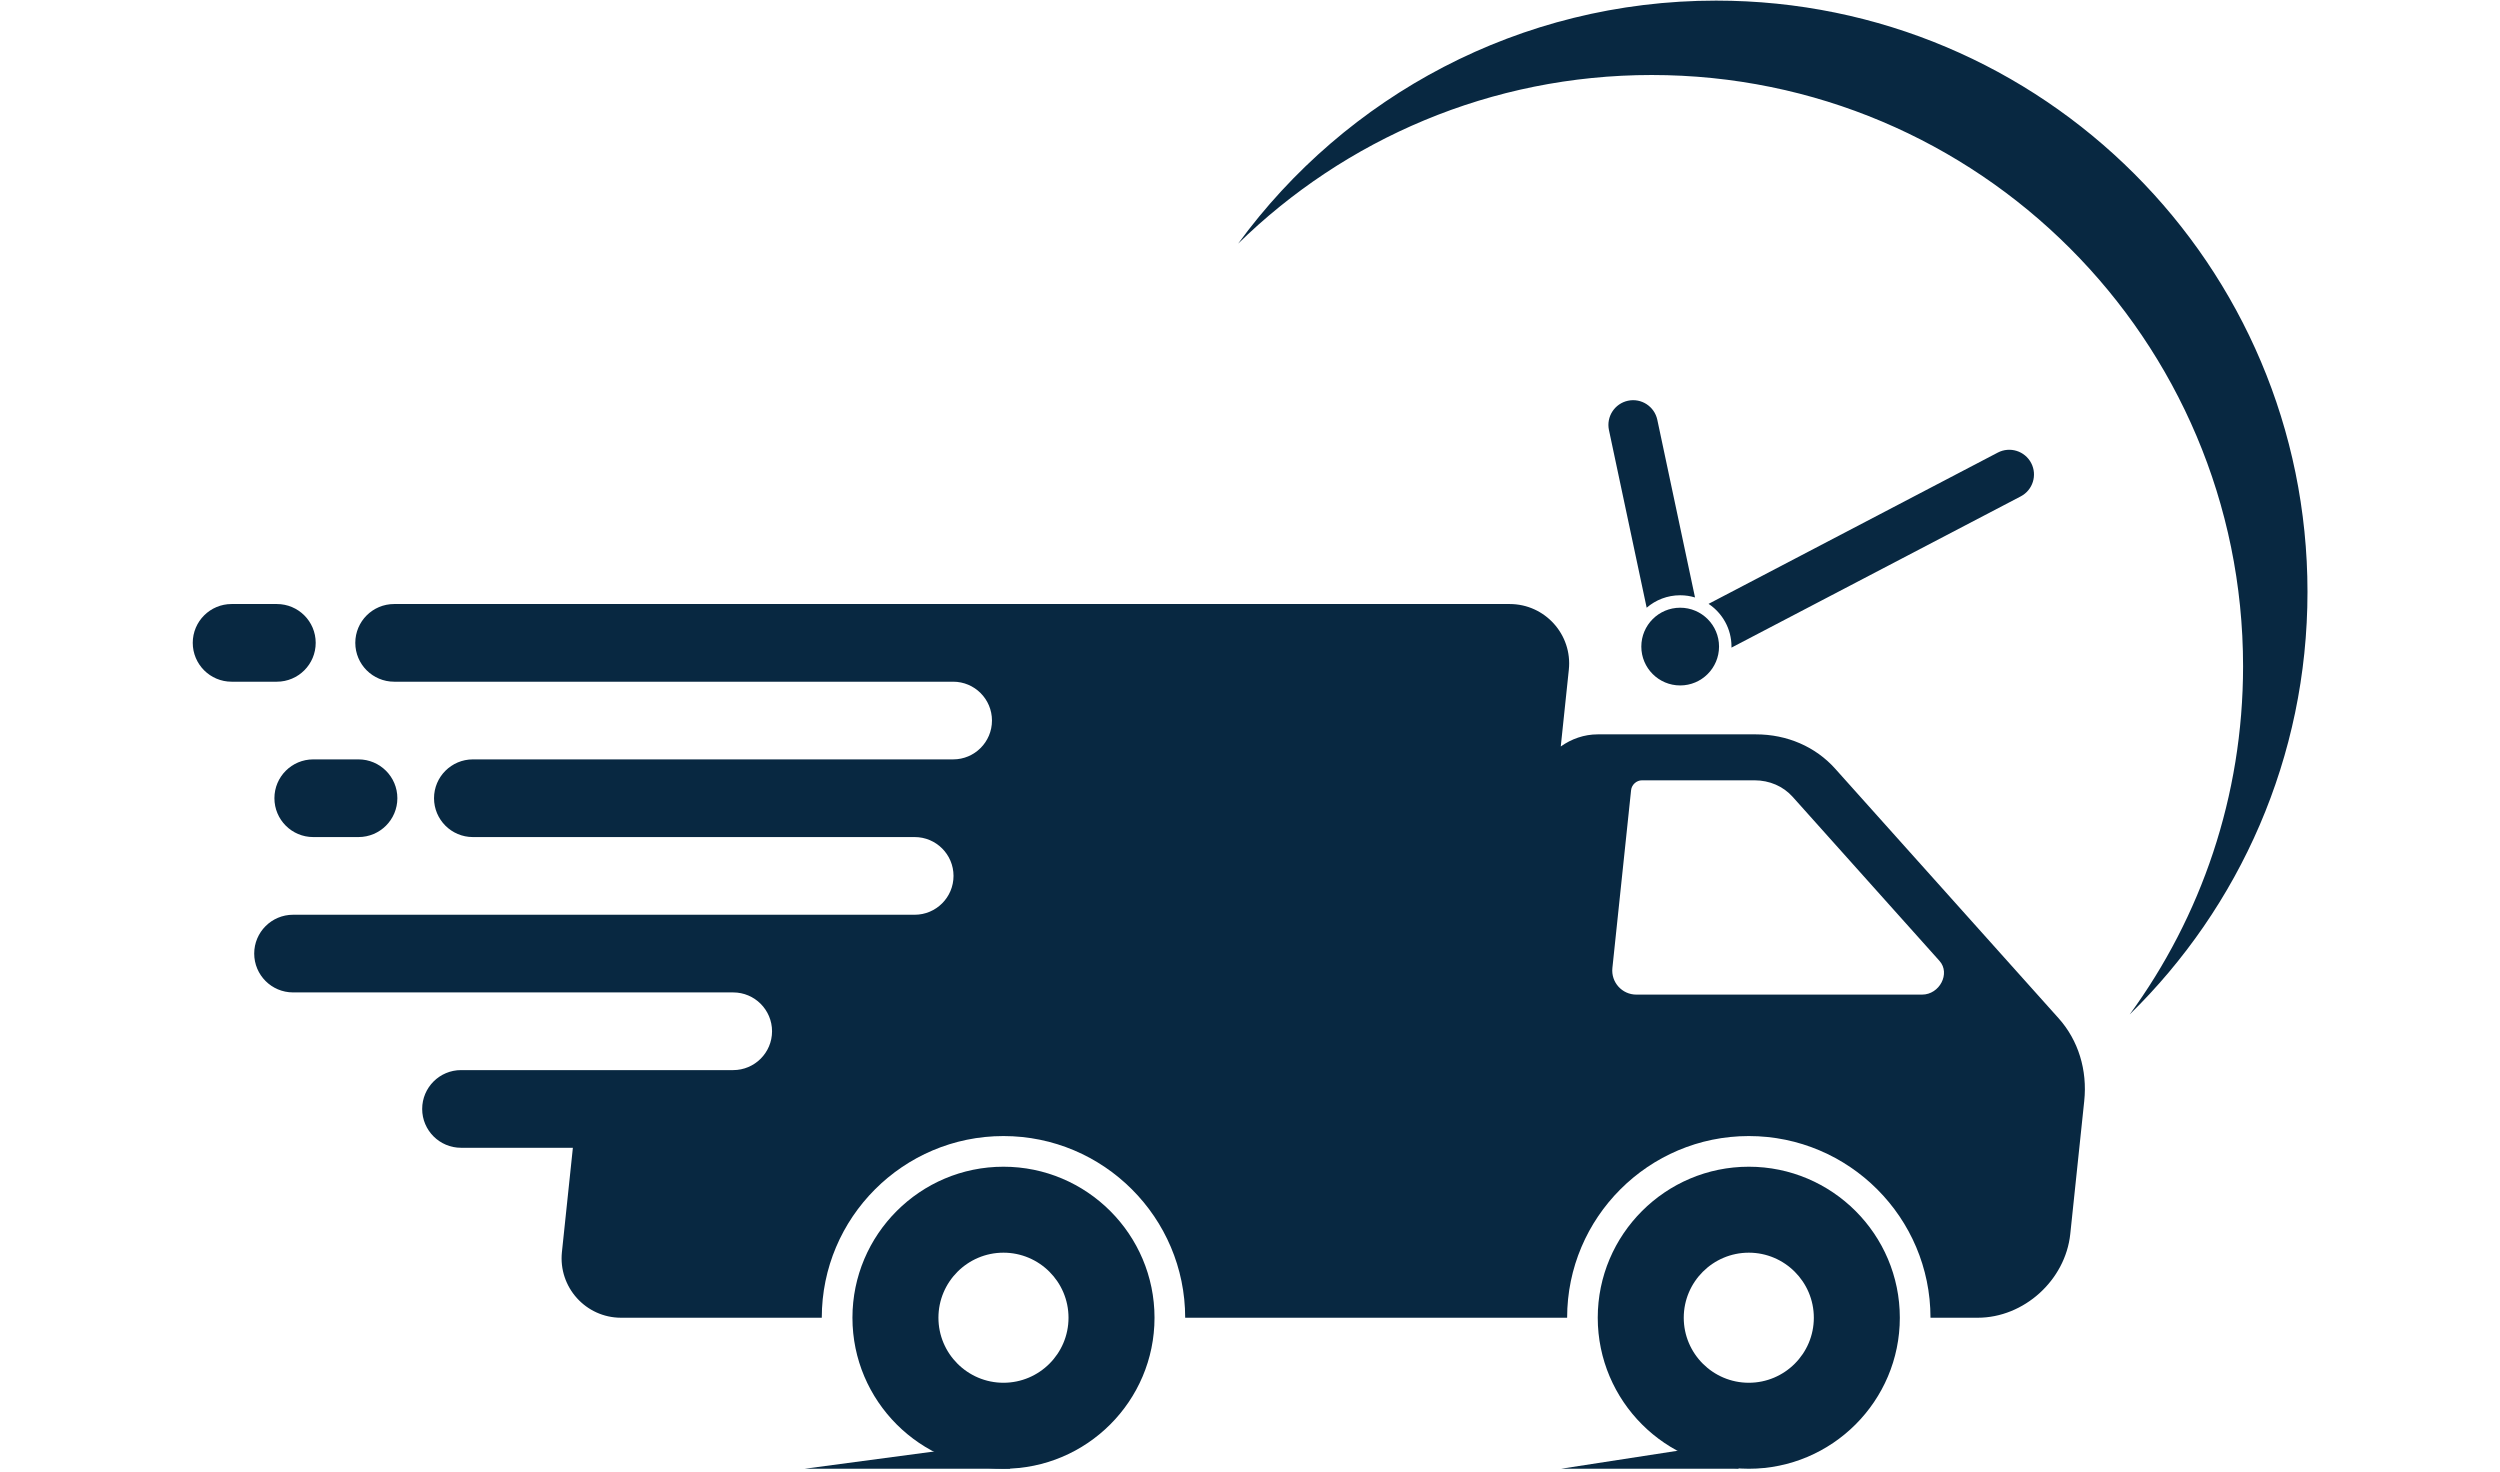 <svg
  xmlns="http://www.w3.org/2000/svg"
  xmlns:xlink="http://www.w3.org/1999/xlink"
  width="321"
  zoomAndPan="magnify"
  viewBox="0 0 240.75 141.75"
  height="189"
  preserveAspectRatio="xMidYMid meet"
  version="1.0"
>
  <defs>
    <clipPath id="718593bd3b">
      <path
        d="M 153.676 112.273 L 183 112.273 L 183 141.441 L 153.676 141.441 Z M 153.676 112.273 "
        clip-rule="nonzero"
      />
    </clipPath>
    <clipPath id="fb11fc5640">
      <path
        d="M 82.074 112.273 L 111.27 112.273 L 111.27 141.441 L 82.074 141.441 Z M 82.074 112.273 "
        clip-rule="nonzero"
      />
    </clipPath>
    <clipPath id="3919f3001b">
      <path
        d="M 18.562 58 L 31 58 L 31 66 L 18.562 66 Z M 18.562 58 "
        clip-rule="nonzero"
      />
    </clipPath>
    <clipPath id="523de0a9f1">
      <path
        d="M 119.16 0.059 L 222.203 0.059 L 222.203 97.879 L 119.16 97.879 Z M 119.16 0.059 "
        clip-rule="nonzero"
      />
    </clipPath>
    <clipPath id="60b304f3c7">
      <path
        d="M 77.344 138.699 L 97.461 138.699 L 97.461 141.441 L 77.344 141.441 Z M 77.344 138.699 "
        clip-rule="nonzero"
      />
    </clipPath>
    <clipPath id="e58d39dc9b">
      <path
        d="M 150.324 138.699 L 167.484 138.699 L 167.484 141.441 L 150.324 141.441 Z M 150.324 138.699 "
        clip-rule="nonzero"
      />
    </clipPath>
  </defs>
  <path
    fill="#082841"
    d="M 185.094 95.781 L 157.582 95.781 C 156.203 95.781 155.129 94.59 155.273 93.219 L 157.074 76.09 C 157.129 75.566 157.598 75.145 158.117 75.145 L 168.965 75.145 C 170.402 75.145 171.719 75.715 172.629 76.73 L 186.777 92.539 C 187.848 93.734 186.785 95.781 185.094 95.781 Z M 198.25 98.066 L 176.723 74.02 C 174.832 71.906 172.09 70.719 169.102 70.719 L 153.855 70.719 C 152.562 70.719 151.324 71.156 150.301 71.887 L 151.078 64.492 C 151.434 61.109 148.781 58.168 145.383 58.168 L 37.957 58.168 C 35.891 58.168 34.215 59.84 34.215 61.906 C 34.215 63.973 35.891 65.648 37.957 65.648 L 91.789 65.648 C 93.855 65.648 95.527 67.324 95.527 69.387 C 95.527 71.453 93.855 73.129 91.789 73.129 L 45.539 73.129 C 43.473 73.129 41.797 74.805 41.797 76.867 C 41.797 78.934 43.473 80.609 45.539 80.609 L 88.082 80.609 C 90.148 80.609 91.824 82.285 91.824 84.348 C 91.824 86.414 90.148 88.09 88.082 88.09 L 28.223 88.09 C 26.156 88.09 24.48 89.766 24.48 91.828 C 24.48 93.895 26.156 95.57 28.223 95.57 L 70.605 95.57 C 72.672 95.57 74.348 97.246 74.348 99.312 C 74.348 101.375 72.672 103.051 70.605 103.051 L 44.398 103.051 C 42.332 103.051 40.656 104.727 40.656 106.793 C 40.656 108.855 42.332 110.531 44.398 110.531 L 55.168 110.531 L 54.113 120.57 C 53.758 123.953 56.41 126.898 59.809 126.898 L 79.137 126.898 C 79.137 117.25 86.984 109.402 96.633 109.402 C 106.281 109.402 114.133 117.25 114.133 126.898 L 150.914 126.898 C 150.914 117.25 158.762 109.402 168.41 109.402 C 178.059 109.402 185.906 117.25 185.906 126.898 L 190.453 126.898 C 194.906 126.898 198.898 123.285 199.367 118.832 L 200.711 106.035 C 201.027 103.047 200.141 100.18 198.25 98.066 "
    fill-opacity="1"
    fill-rule="nonzero"
  />
  <g clip-path="url(#718593bd3b)">
    <path
      fill="#082841"
      d="M 168.41 133.16 C 164.957 133.16 162.145 130.352 162.145 126.898 C 162.145 123.445 164.957 120.633 168.41 120.633 C 171.863 120.633 174.672 123.445 174.672 126.898 C 174.672 130.352 171.863 133.16 168.41 133.16 Z M 168.41 112.355 C 160.391 112.355 153.863 118.879 153.863 126.898 C 153.863 134.914 160.391 141.441 168.41 141.441 C 176.43 141.441 182.953 134.914 182.953 126.898 C 182.953 118.879 176.43 112.355 168.41 112.355 "
      fill-opacity="1"
      fill-rule="nonzero"
    />
  </g>
  <g clip-path="url(#fb11fc5640)">
    <path
      fill="#082841"
      d="M 96.633 133.16 C 93.18 133.16 90.371 130.352 90.371 126.898 C 90.371 123.445 93.18 120.633 96.633 120.633 C 100.09 120.633 102.898 123.445 102.898 126.898 C 102.898 130.352 100.09 133.16 96.633 133.16 Z M 96.633 112.355 C 88.613 112.355 82.09 118.879 82.09 126.898 C 82.09 134.914 88.613 141.441 96.633 141.441 C 104.656 141.441 111.18 134.914 111.18 126.898 C 111.18 118.879 104.656 112.355 96.633 112.355 "
      fill-opacity="1"
      fill-rule="nonzero"
    />
  </g>
  <g clip-path="url(#3919f3001b)">
    <path
      fill="#082841"
      d="M 30.402 61.906 C 30.402 59.84 28.727 58.168 26.66 58.168 L 22.301 58.168 C 20.238 58.168 18.562 59.84 18.562 61.906 C 18.562 63.973 20.238 65.648 22.301 65.648 L 26.66 65.648 C 28.727 65.648 30.402 63.973 30.402 61.906 "
      fill-opacity="1"
      fill-rule="nonzero"
    />
  </g>
  <path
    fill="#082841"
    d="M 26.426 76.867 C 26.426 78.934 28.098 80.609 30.164 80.609 L 34.523 80.609 C 36.59 80.609 38.266 78.934 38.266 76.867 C 38.266 74.805 36.59 73.129 34.523 73.129 L 30.164 73.129 C 28.098 73.129 26.426 74.805 26.426 76.867 "
    fill-opacity="1"
    fill-rule="nonzero"
  />
  <g clip-path="url(#523de0a9f1)">
    <path
      fill="#082841"
      d="M 165.262 0.059 C 146.348 0.059 129.586 9.277 119.23 23.465 C 129.5 13.418 143.555 7.223 159.059 7.223 C 190.512 7.223 216.008 32.715 216.008 64.16 C 216.008 76.699 211.957 88.285 205.09 97.691 C 215.652 87.355 222.211 72.941 222.211 56.996 C 222.211 25.551 196.715 0.059 165.262 0.059 "
      fill-opacity="1"
      fill-rule="nonzero"
    />
  </g>
  <path
    fill="#082841"
    d="M 165.543 62.266 C 165.543 64.332 163.867 66.008 161.801 66.008 C 159.734 66.008 158.059 64.332 158.059 62.266 C 158.059 60.199 159.734 58.523 161.801 58.523 C 163.867 58.523 165.543 60.199 165.543 62.266 "
    fill-opacity="1"
    fill-rule="nonzero"
  />
  <path
    fill="#082841"
    d="M 195.602 44.59 C 194.992 43.426 193.555 42.977 192.391 43.582 L 164.535 58.152 C 165.863 59.035 166.742 60.547 166.742 62.266 C 166.742 62.301 166.738 62.332 166.738 62.367 L 194.598 47.801 C 195.762 47.191 196.211 45.754 195.602 44.59 Z M 156.777 38.59 C 155.492 38.863 154.672 40.125 154.941 41.41 L 158.574 58.523 C 159.441 57.777 160.566 57.324 161.801 57.324 C 162.297 57.324 162.777 57.398 163.23 57.535 L 159.598 40.422 C 159.324 39.141 158.062 38.316 156.777 38.59 "
    fill-opacity="1"
    fill-rule="nonzero"
  />
  <g clip-path="url(#60b304f3c7)">
    <path
      fill="#082841"
      d="M 97.273 138.801 L 97.273 141.441 L 77.469 141.441 Z M 97.273 138.801 "
      fill-opacity="1"
      fill-rule="nonzero"
    />
  </g>
  <g clip-path="url(#e58d39dc9b)">
    <path
      fill="#082841"
      d="M 167.426 138.801 L 167.426 141.441 L 150.324 141.441 Z M 167.426 138.801 "
      fill-opacity="1"
      fill-rule="nonzero"
    />
  </g>
</svg>
